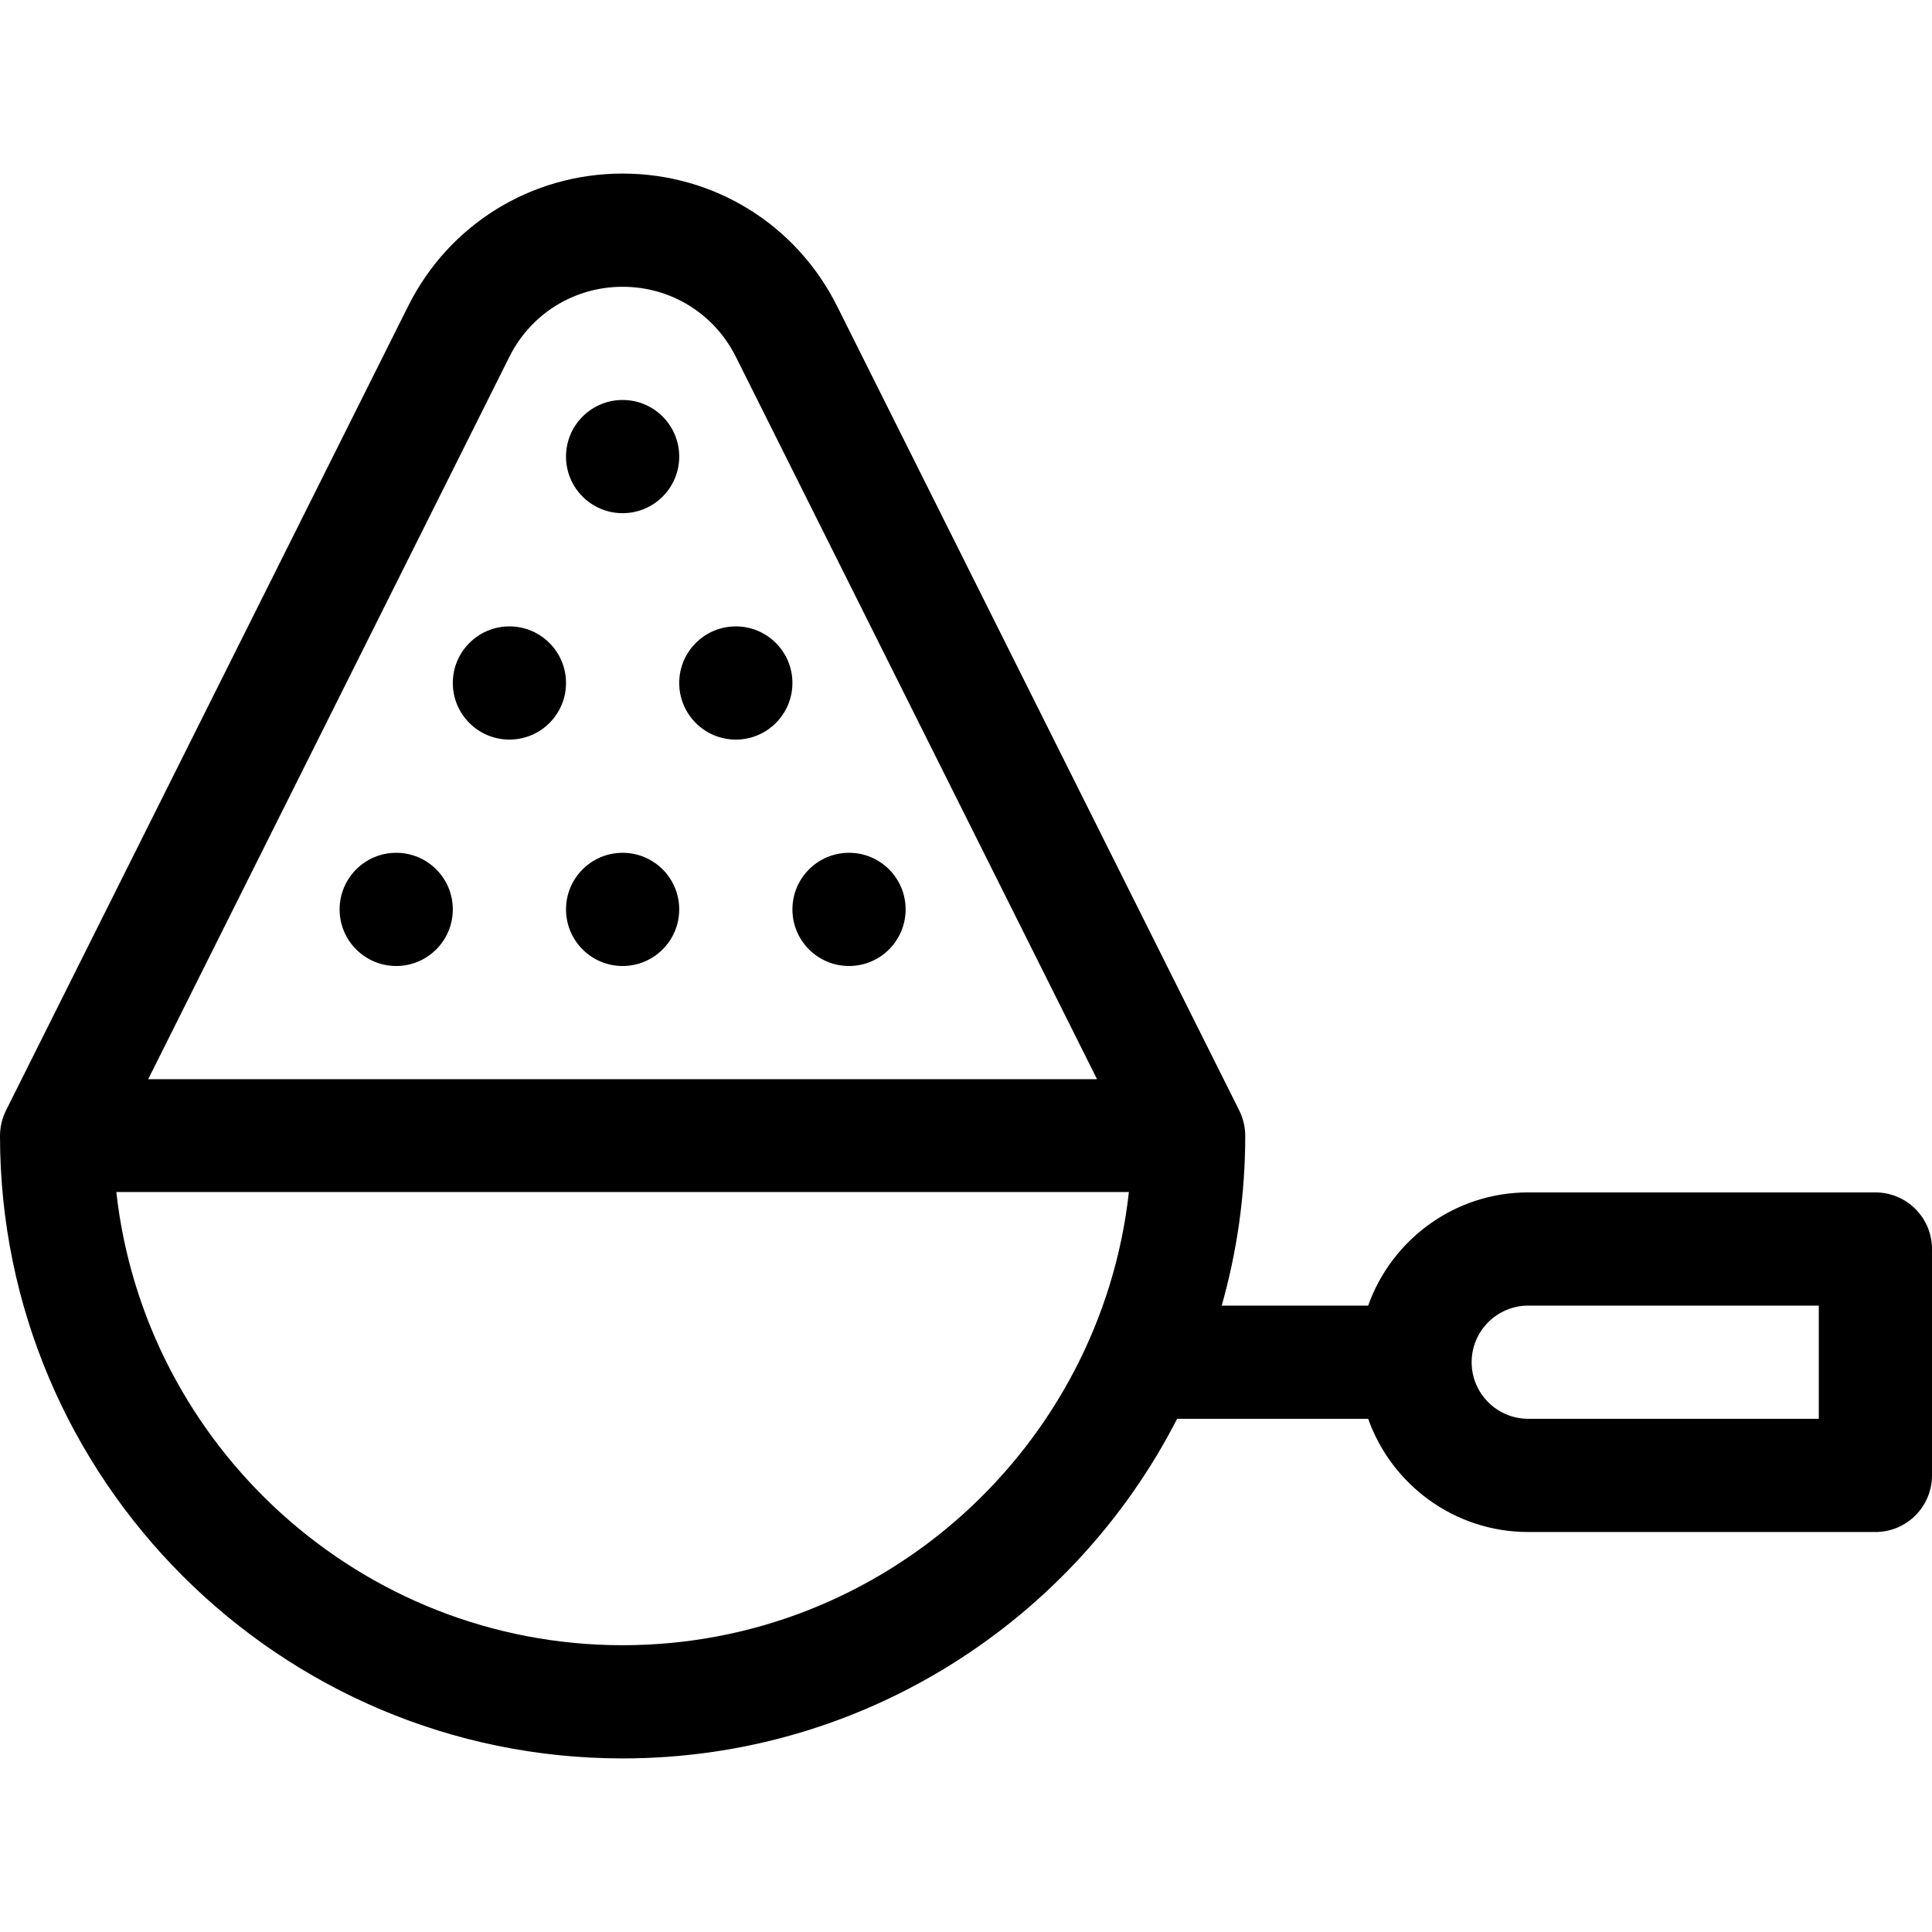 <?xml version="1.0" encoding="iso-8859-1"?>
<!-- Generator: Adobe Illustrator 19.0.0, SVG Export Plug-In . SVG Version: 6.00 Build 0)  -->
<svg version="1.1" id="Capa_1" xmlns="http://www.w3.org/2000/svg" xmlns:xlink="http://www.w3.org/1999/xlink" x="0px" y="0px"
	 viewBox="0 0 512 512" style="enable-background:new 0 0 512 512;" xml:space="preserve">
<g>
	<g>
		<circle cx="165" cy="121" r="15"/>
	</g>
</g>
<g>
	<g>
		<circle cx="165" cy="241" r="15"/>
	</g>
</g>
<g>
	<g>
		<circle cx="105" cy="241" r="15"/>
	</g>
</g>
<g>
	<g>
		<circle cx="135" cy="181" r="15"/>
	</g>
</g>
<g>
	<g>
		<circle cx="195" cy="181" r="15"/>
	</g>
</g>
<g>
	<g>
		<circle cx="225" cy="241" r="15"/>
	</g>
</g>
<g>
	<g>
		<path d="M497,316h-92c-19.555,0-36.228,12.542-42.42,30h-38.818c4.062-14.311,6.238-29.406,6.238-45
			c0-2.194-0.516-4.571-1.584-6.708L221.833,81.125C211,59.459,189.223,46,165,46s-46,13.459-56.833,35.125L1.583,294.292
			C0.565,296.33,0,298.701,0,301c0,90.981,74.019,165,165,165c63.992,0,119.592-36.618,146.948-90h50.632
			c6.192,17.458,22.865,30,42.42,30h92c8.284,0,15-6.716,15-15v-60C512,322.716,505.284,316,497,316z M135,94.541
			C140.718,83.104,152.213,76,165,76s24.282,7.104,30,18.541L290.729,286H39.271L135,94.541z M165,436
			c-69.369,0-126.686-52.695-134.172-120.1h268.344C291.686,383.305,234.369,436,165,436z M482,376h-77c-8.271,0-15-6.729-15-15
			s6.729-15,15-15h77V376z"/>
	</g>
</g>
<g>
</g>
<g>
</g>
<g>
</g>
<g>
</g>
<g>
</g>
<g>
</g>
<g>
</g>
<g>
</g>
<g>
</g>
<g>
</g>
<g>
</g>
<g>
</g>
<g>
</g>
<g>
</g>
<g>
</g>
</svg>

